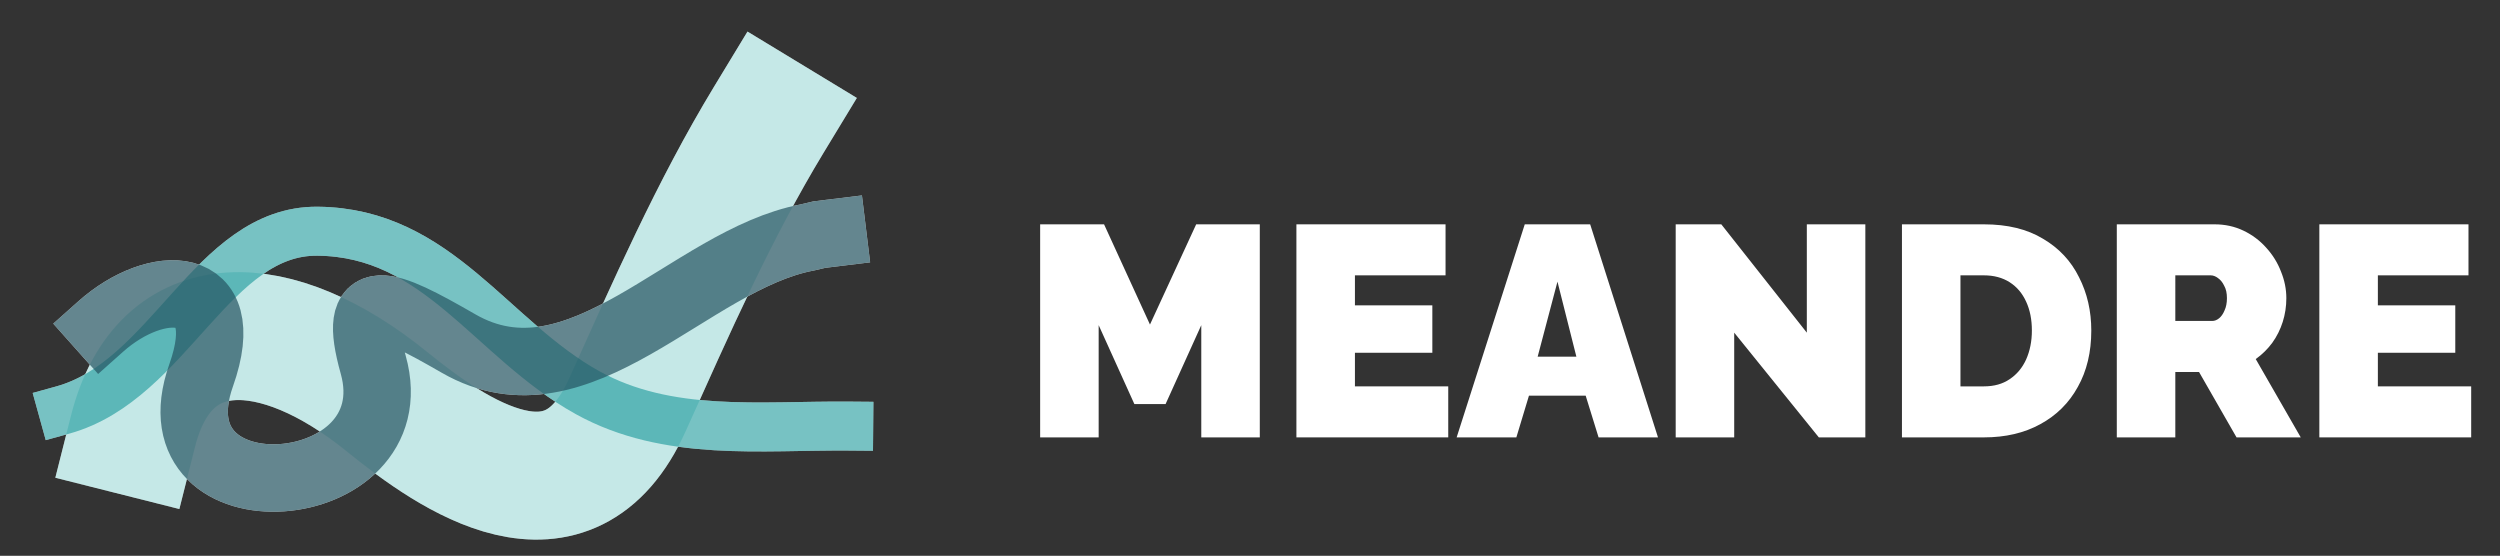 <?xml version="1.0" encoding="UTF-8" standalone="no"?>
<svg
   xmlns:dc="http://purl.org/dc/elements/1.1/"
   xmlns:cc="http://creativecommons.org/ns#"
   xmlns:rdf="http://www.w3.org/1999/02/22-rdf-syntax-ns#"
   xmlns:svg="http://www.w3.org/2000/svg"
   xmlns="http://www.w3.org/2000/svg"
   xmlns:sodipodi="http://sodipodi.sourceforge.net/DTD/sodipodi-0.dtd"
   xmlns:inkscape="http://www.inkscape.org/namespaces/inkscape"
   id="svg8"
   version="1.1"
   viewBox="-2.7755576e-17 0 229.611 51.045"
   height="51.045mm"
   width="229.611mm"
   sodipodi:docname="MEANDRE_logo+text_white.svg"
   inkscape:version="0.92.4 (5da689c313, 2019-01-14)"
   style="enable-background:new">
  <rect x="-2.7755576e-17" y="0" width="229.611" height="51.045" fill="#333333" stroke="none"/>
  <sodipodi:namedview
     pagecolor="#ffffff"
     bordercolor="#666666"
     borderopacity="1"
     objecttolerance="10"
     gridtolerance="10"
     guidetolerance="10"
     inkscape:pageopacity="0"
     inkscape:pageshadow="2"
     inkscape:window-width="1920"
     inkscape:window-height="1052"
     id="namedview6"
     showgrid="false"
     inkscape:zoom="1.239176"
     inkscape:cx="641.74203"
     inkscape:cy="34.846496"
     inkscape:window-x="0"
     inkscape:window-y="28"
     inkscape:window-maximized="0"
     inkscape:current-layer="flowRoot848"
     viewbox-x="-2.7755576e-17"
     fit-margin-top="2.9"
     fit-margin-right="3"
     fit-margin-bottom="1.5"
     fit-margin-left="3" />
  <defs
     id="defs2">
    <inkscape:path-effect
       simplifyJustCoalesce="false"
       simplifyindividualpaths="false"
       simplify_just_coalesce="false"
       simplify_individual_paths="false"
       helper_size="0"
       smooth_angles="360"
       threshold="0.027"
       steps="1"
       is_visible="true"
       id="path-effect853"
       effect="simplify" />
    <inkscape:path-effect
       simplifyJustCoalesce="false"
       simplifyindividualpaths="false"
       simplify_just_coalesce="false"
       simplify_individual_paths="false"
       helper_size="0"
       smooth_angles="360"
       threshold="0.027"
       steps="1"
       is_visible="true"
       id="path-effect849"
       effect="simplify" />
    <inkscape:path-effect
       simplifyJustCoalesce="false"
       simplifyindividualpaths="false"
       simplify_just_coalesce="false"
       simplify_individual_paths="false"
       helper_size="0"
       smooth_angles="360"
       threshold="0.027"
       steps="1"
       is_visible="true"
       id="path-effect845"
       effect="simplify" />
    <inkscape:path-effect
       effect="simplify"
       id="path-effect882"
       is_visible="true"
       steps="1"
       threshold="0.027"
       smooth_angles="360"
       helper_size="0"
       simplify_individual_paths="false"
       simplify_just_coalesce="false"
       simplifyindividualpaths="false"
       simplifyJustCoalesce="false" />
    <inkscape:path-effect
       effect="simplify"
       id="path-effect878"
       is_visible="true"
       steps="1"
       threshold="0.027"
       smooth_angles="360"
       helper_size="0"
       simplify_individual_paths="false"
       simplify_just_coalesce="false"
       simplifyindividualpaths="false"
       simplifyJustCoalesce="false" />
    <inkscape:path-effect
       effect="simplify"
       id="path-effect866"
       is_visible="true"
       steps="1"
       threshold="0.027"
       smooth_angles="360"
       helper_size="0"
       simplify_individual_paths="false"
       simplify_just_coalesce="false"
       simplifyindividualpaths="false"
       simplifyJustCoalesce="false" />
    <inkscape:path-effect
       effect="simplify"
       id="path-effect854"
       is_visible="true"
       steps="1"
       threshold="0.027"
       smooth_angles="360"
       helper_size="0"
       simplify_individual_paths="false"
       simplify_just_coalesce="false"
       simplifyindividualpaths="false"
       simplifyJustCoalesce="false" />
    <clipPath
       id="clipPath18"
       clipPathUnits="userSpaceOnUse">
      <path
         id="path16"
         d="M 0,196.298 H 413.962 V 0 H 0 Z"
         inkscape:connector-curvature="0" />
    </clipPath>
  </defs>
  <g
     id="g865"
     style="display:inline"
     inkscape:groupmode="layer"
     transform="translate(-55.795,-100.224)" />
  <g
     transform="matrix(0.053,0,0,-0.053,72.592,75.219)"
     inkscape:label="Logo-INRAE_RVB"
     id="g10"
     style="display:none"
     inkscape:groupmode="layer" />
  <g
     id="g870"
     inkscape:groupmode="layer"
     transform="translate(-55.795,-100.224)">
    <path
       inkscape:path-effect="#path-effect853"
       style="display:inline;opacity:1;fill:none;stroke:#ffffff;stroke-width:4.498;stroke-linecap:square;stroke-linejoin:miter;stroke-miterlimit:4;stroke-dasharray:none;stroke-opacity:1"
       d="m 57.629,143.586 c 9.815,-2.714 13.715,-16.521 23.405,-16.423 11.071,0.112 15.902,9.905 24.788,14.827 7.382,4.089 15.917,3.003 23.989,3.071"
       id="path851"
       inkscape:connector-curvature="0"
       inkscape:original-d="m 57.628608,143.58595 c 0.477271,-1.68652 10.845201,-4.50158 12.194449,-5.60551 1.578483,-1.29148 2.560984,-3.30049 4.130378,-4.62209 1.941047,-1.63456 4.557875,-5.88022 7.08065,-6.19557 0.878245,-0.10978 4.228719,1.67182 5.1138,1.67182 1.148072,0 2.360382,-0.19169 3.441981,0.29503 1.18243,0.5321 1.991957,1.44731 2.95027,2.26187 1.049031,0.89168 2.186213,1.64876 3.146954,2.65525 1.168808,1.22446 0.96166,2.03937 2.261876,3.14696 2.302654,1.96152 6.213264,4.03373 8.949154,5.31048 2.79781,1.30564 7.10454,2.46238 10.12926,2.5569 2.38236,0.0744 10.39664,0 12.7845,0"
       transform="translate(3.934,-5.704)"
       sodipodi:nodetypes="ccccscccsccc" />
    <path
       inkscape:path-effect="#path-effect845"
       style="display:inline;opacity:1;fill:none;stroke:#ffffff;stroke-width:11.748;stroke-linecap:square;stroke-linejoin:miter;stroke-miterlimit:4;stroke-dasharray:none;stroke-opacity:1"
       d="m 68.009,139.843 c 2.881,-11.422 13.22,-10.932 23.311,-2.739 6.133,4.98 16.703,12.277 22.092,0.317 3.993,-8.863 7.957,-17.902 13.01,-26.228"
       id="path843"
       inkscape:connector-curvature="0"
       inkscape:original-d="m 68.008684,139.84292 c -0.171428,-2.32776 1.84049,-3.73261 3.198773,-5.28493 0.55417,-0.63334 0.280289,-0.75744 0.834462,-1.39077 0.55658,-0.63609 1.554596,-1.49999 2.225233,-1.94708 0.583345,-0.3889 1.588272,-0.45229 2.225233,-0.83446 1.981319,-1.1888 4.811329,-1.87491 7.232007,-1.39078 1.926389,0.38528 3.88017,4.38546 4.867698,5.70216 1.472094,1.9628 3.853175,3.01915 5.841235,4.31139 2.882305,1.8735 5.374807,4.0584 8.761855,5.00678 1.21242,0.33947 6.09125,1.00168 7.09293,0 2.13186,-2.13186 2.79782,-6.15804 3.89416,-8.76186 1.54478,-3.66886 3.66983,-7.07497 5.28493,-10.70893 2.05457,-4.62279 4.06664,-9.15182 6.95385,-13.3514"
       sodipodi:nodetypes="cccccccscsscc" />
    <path
       inkscape:path-effect="#path-effect849"
       style="display:inline;opacity:1;fill:none;stroke:#ffffff;stroke-width:6.191;stroke-linecap:square;stroke-linejoin:miter;stroke-miterlimit:4;stroke-dasharray:none;stroke-opacity:1"
       d="m 65.06,130.202 c 5.023,-4.474 12.437,-4.618 9.208,4.495 -4.824,13.613 19.381,11.787 15.804,-0.979 -2.011,-7.178 1.145,-5.796 7.839,-1.942 11.101,6.392 21.189,-7.688 32.023,-9.742 0,0 1.12,-0.263 1.12,-0.263 0,0 1.209,-0.148 1.209,-0.148"
       id="path847"
       inkscape:connector-curvature="0"
       inkscape:original-d="m 65.059613,130.20177 c 0.04636,-0.18544 7.006696,-2.86195 7.121384,-3.01487 0.172016,-0.22935 2.292802,0 2.642462,0 0.08487,0 0.10875,1.22425 0.162942,1.27845 0.473336,0.47334 0.671522,0.42558 0.671522,1.08586 0,0.99193 0.239499,2.37986 0,3.33785 -0.182155,0.72862 -1.228053,1.15713 -1.390771,1.808 -0.209153,0.83661 -0.695635,5.28443 -0.278154,6.1194 0.221345,0.44269 0.905423,1.0445 1.251693,1.39076 0.586246,0.58625 1.217237,1.52411 2.086155,1.66893 1.371949,0.22866 2.694882,0.55631 4.172313,0.55631 1.313214,0 3.728864,-0.71824 4.925305,-1.51587 1.236426,-1.41015 1.87107,-1.70043 2.723934,-3.35183 0.474802,-0.94961 0.421208,-2.38022 0.695385,-3.47692 0.833695,-3.33479 -1.082823,-5.87104 1.808002,-8.76186 0.460623,-0.46063 1.796587,-0.55631 2.503387,-0.55631 0.392969,0 -0.250997,-0.25099 0,0 0.279765,0.27977 3.046917,3.94453 3.75508,5.00677 1.336159,2.00424 5.198288,2.42993 7.371088,1.94708 4.10727,-0.91272 7.77958,-3.58595 11.40432,-5.56308 2.67381,-1.45844 5.44656,-2.64007 8.20554,-3.89416 1.66262,-0.65743 4.02508,-2.42851 7.37109,-2.64246"
       sodipodi:nodetypes="ccscscsccssccccscccscc" />
    <path
       sodipodi:nodetypes="cccccccscsscc"
       inkscape:original-d="m 68.008684,139.84292 c -0.171428,-2.32776 1.84049,-3.73261 3.198773,-5.28493 0.55417,-0.63334 0.280289,-0.75744 0.834462,-1.39077 0.55658,-0.63609 1.554596,-1.49999 2.225233,-1.94708 0.583345,-0.3889 1.588272,-0.45229 2.225233,-0.83446 1.981319,-1.1888 4.811329,-1.87491 7.232007,-1.39078 1.926389,0.38528 3.88017,4.38546 4.867698,5.70216 1.472094,1.9628 3.853175,3.01915 5.841235,4.31139 2.882305,1.8735 5.374807,4.0584 8.761855,5.00678 1.21242,0.33947 6.09125,1.00168 7.09293,0 2.13186,-2.13186 2.79782,-6.15804 3.89416,-8.76186 1.54478,-3.66886 3.66983,-7.07497 5.28493,-10.70893 2.05457,-4.62279 4.06664,-9.15182 6.95385,-13.3514"
       inkscape:path-effect="#path-effect866"
       inkscape:connector-curvature="0"
       id="path864"
       d="m 68.009,139.843 c 2.881,-11.422 13.22,-10.932 23.311,-2.739 6.133,4.98 16.703,12.277 22.092,0.317 3.993,-8.863 7.957,-17.902 13.01,-26.228"
       style="display:inline;opacity:0.382;fill:none;stroke:#66c1bf;stroke-width:11.748;stroke-linecap:square;stroke-linejoin:miter;stroke-miterlimit:4;stroke-dasharray:none;stroke-opacity:1" />
    <path
       sodipodi:nodetypes="ccccscccsccc"
       transform="translate(3.934,-5.704)"
       inkscape:original-d="m 57.628608,143.58595 c 0.477271,-1.68652 10.845201,-4.50158 12.194449,-5.60551 1.578483,-1.29148 2.560984,-3.30049 4.130378,-4.62209 1.941047,-1.63456 4.557875,-5.88022 7.08065,-6.19557 0.878245,-0.10978 4.228719,1.67182 5.1138,1.67182 1.148072,0 2.360382,-0.19169 3.441981,0.29503 1.18243,0.5321 1.991957,1.44731 2.95027,2.26187 1.049031,0.89168 2.186213,1.64876 3.146954,2.65525 1.168808,1.22446 0.96166,2.03937 2.261876,3.14696 2.302654,1.96152 6.213264,4.03373 8.949154,5.31048 2.79781,1.30564 7.10454,2.46238 10.12926,2.5569 2.38236,0.0744 10.39664,0 12.7845,0"
       inkscape:path-effect="#path-effect882"
       inkscape:connector-curvature="0"
       id="path880"
       d="m 57.629,143.586 c 9.815,-2.714 13.715,-16.521 23.405,-16.423 11.071,0.112 15.902,9.905 24.788,14.827 7.382,4.089 15.917,3.003 23.989,3.071"
       style="display:inline;opacity:0.535;fill:none;stroke:#008c8e;stroke-width:4.498;stroke-linecap:square;stroke-linejoin:miter;stroke-miterlimit:4;stroke-dasharray:none;stroke-opacity:1" />
    <path
       sodipodi:nodetypes="ccscscsccssccccscccscc"
       inkscape:original-d="m 65.059613,130.20177 c 0.04636,-0.18544 7.006696,-2.86195 7.121384,-3.01487 0.172016,-0.22935 2.292802,0 2.642462,0 0.08487,0 0.10875,1.22425 0.162942,1.27845 0.473336,0.47334 0.671522,0.42558 0.671522,1.08586 0,0.99193 0.239499,2.37986 0,3.33785 -0.182155,0.72862 -1.228053,1.15713 -1.390771,1.808 -0.209153,0.83661 -0.695635,5.28443 -0.278154,6.1194 0.221345,0.44269 0.905423,1.0445 1.251693,1.39076 0.586246,0.58625 1.217237,1.52411 2.086155,1.66893 1.371949,0.22866 2.694882,0.55631 4.172313,0.55631 1.313214,0 3.728864,-0.71824 4.925305,-1.51587 1.236426,-1.41015 1.87107,-1.70043 2.723934,-3.35183 0.474802,-0.94961 0.421208,-2.38022 0.695385,-3.47692 0.833695,-3.33479 -1.082823,-5.87104 1.808002,-8.76186 0.460623,-0.46063 1.796587,-0.55631 2.503387,-0.55631 0.392969,0 -0.250997,-0.25099 0,0 0.279765,0.27977 3.046917,3.94453 3.75508,5.00677 1.336159,2.00424 5.198288,2.42993 7.371088,1.94708 4.10727,-0.91272 7.77958,-3.58595 11.40432,-5.56308 2.67381,-1.45844 5.44656,-2.64007 8.20554,-3.89416 1.66262,-0.65743 4.02508,-2.42851 7.37109,-2.64246"
       inkscape:path-effect="#path-effect854"
       inkscape:connector-curvature="0"
       id="path852"
       d="m 65.06,130.202 c 5.023,-4.474 12.437,-4.618 9.208,4.495 -4.824,13.613 19.381,11.787 15.804,-0.979 -2.011,-7.178 1.145,-5.796 7.839,-1.942 11.101,6.392 21.189,-7.688 32.023,-9.742 0,0 1.12,-0.263 1.12,-0.263 0,0 1.209,-0.148 1.209,-0.148"
       style="display:inline;opacity:0.714;fill:none;stroke:#275662;stroke-width:6.191;stroke-linecap:square;stroke-linejoin:miter;stroke-miterlimit:4;stroke-dasharray:none;stroke-opacity:1" />
    <g
       aria-label="MEANDRE"
       transform="matrix(0.265,0,0,0.265,58.311,106.703)"
       style="font-style:normal;font-weight:normal;font-size:40px;line-height:1.25;font-family:sans-serif;letter-spacing:8.44px;word-spacing:0px;fill:#000000;fill-opacity:1;stroke:none"
       id="flowRoot848">
      <path
         d="M 406.85,127.14 V 88.244 l -12.376,27.352 h -10.816 l -12.376,-27.352 v 38.896 h -20.28 V 53.3 h 22.152 l 15.912,34.736 16.016,-34.736 h 22.048 v 73.84 z"
         style="font-style:normal;font-variant:normal;font-weight:900;font-stretch:normal;font-size:104px;font-family:Raleway;-inkscape-font-specification:'Raleway Heavy';letter-spacing:0px;fill:#ffffff;fill-opacity:1"
         id="path1014"
         inkscape:connector-curvature="0" />
      <path
         d="m 492.443,109.46 v 17.68 h -52.624 V 53.3 h 51.688 v 17.68 h -31.408 v 10.4 h 26.832 v 16.432 h -26.832 v 11.648 z"
         style="font-style:normal;font-variant:normal;font-weight:900;font-stretch:normal;font-size:104px;font-family:Raleway;-inkscape-font-specification:'Raleway Heavy';letter-spacing:0px;fill:#ffffff;fill-opacity:1"
         id="path1016"
         inkscape:connector-curvature="0" />
      <path
         d="m 518.961,53.3 h 22.672 l 23.504,73.84 h -20.592 l -4.472,-14.456 h -19.656 l -4.368,14.456 h -20.696 z m 17.888,45.864 -6.552,-26 -6.864,26 z"
         style="font-style:normal;font-variant:normal;font-weight:900;font-stretch:normal;font-size:104px;font-family:Raleway;-inkscape-font-specification:'Raleway Heavy';letter-spacing:0px;fill:#ffffff;fill-opacity:1"
         id="path1018"
         inkscape:connector-curvature="0" />
      <path
         d="m 591.552,90.844 v 36.296 h -20.28 V 53.3 h 15.808 l 29.64,37.544 v -37.544 h 20.28 v 73.84 h -16.12 z"
         style="font-style:normal;font-variant:normal;font-weight:900;font-stretch:normal;font-size:104px;font-family:Raleway;-inkscape-font-specification:'Raleway Heavy';letter-spacing:0px;fill:#ffffff;fill-opacity:1"
         id="path1020"
         inkscape:connector-curvature="0" />
      <path
         d="M 649.688,127.14 V 53.3 h 28.392 q 12.272,0 20.488,4.992 8.32,4.888 12.48,13.312 4.264,8.32 4.264,18.512 0,11.232 -4.68,19.552 -4.576,8.32 -13,12.896 -8.32,4.576 -19.552,4.576 z m 45.032,-37.024 q 0,-5.72 -1.976,-9.984 -1.976,-4.368 -5.72,-6.76 -3.744,-2.392 -8.944,-2.392 h -8.112 v 38.48 h 8.112 q 5.304,0 8.944,-2.496 3.744,-2.496 5.72,-6.864 1.976,-4.472 1.976,-9.984 z"
         style="font-style:normal;font-variant:normal;font-weight:900;font-stretch:normal;font-size:104px;font-family:Raleway;-inkscape-font-specification:'Raleway Heavy';letter-spacing:0px;fill:#ffffff;fill-opacity:1"
         id="path1022"
         inkscape:connector-curvature="0" />
      <path
         d="M 724.152,127.14 V 53.3 h 33.904 q 5.408,0 9.984,2.184 4.576,2.184 7.904,5.928 3.328,3.64 5.096,8.216 1.872,4.576 1.872,9.256 0,4.264 -1.248,8.216 -1.248,3.952 -3.64,7.28 -2.392,3.224 -5.72,5.616 l 15.6,27.144 h -22.256 l -13,-22.672 h -8.216 v 22.672 z m 20.28,-40.352 h 12.792 q 1.248,0 2.392,-0.936 1.144,-0.936 1.872,-2.704 0.832,-1.768 0.832,-4.264 0,-2.6 -0.936,-4.264 -0.832,-1.768 -2.184,-2.704 -1.248,-0.936 -2.496,-0.936 h -12.272 z"
         style="font-style:normal;font-variant:normal;font-weight:900;font-stretch:normal;font-size:104px;font-family:Raleway;-inkscape-font-specification:'Raleway Heavy';letter-spacing:0px;fill:#ffffff;fill-opacity:1"
         id="path1024"
         inkscape:connector-curvature="0" />
      <path
         d="m 846.975,109.46 v 17.68 h -52.624 V 53.3 h 51.688 v 17.68 h -31.408 v 10.4 h 26.832 v 16.432 h -26.832 v 11.648 z"
         style="font-style:normal;font-variant:normal;font-weight:900;font-stretch:normal;font-size:104px;font-family:Raleway;-inkscape-font-specification:'Raleway Heavy';letter-spacing:0px;fill:#ffffff;fill-opacity:1"
         id="path1026"
         inkscape:connector-curvature="0" />
    </g>
  </g>
</svg>
